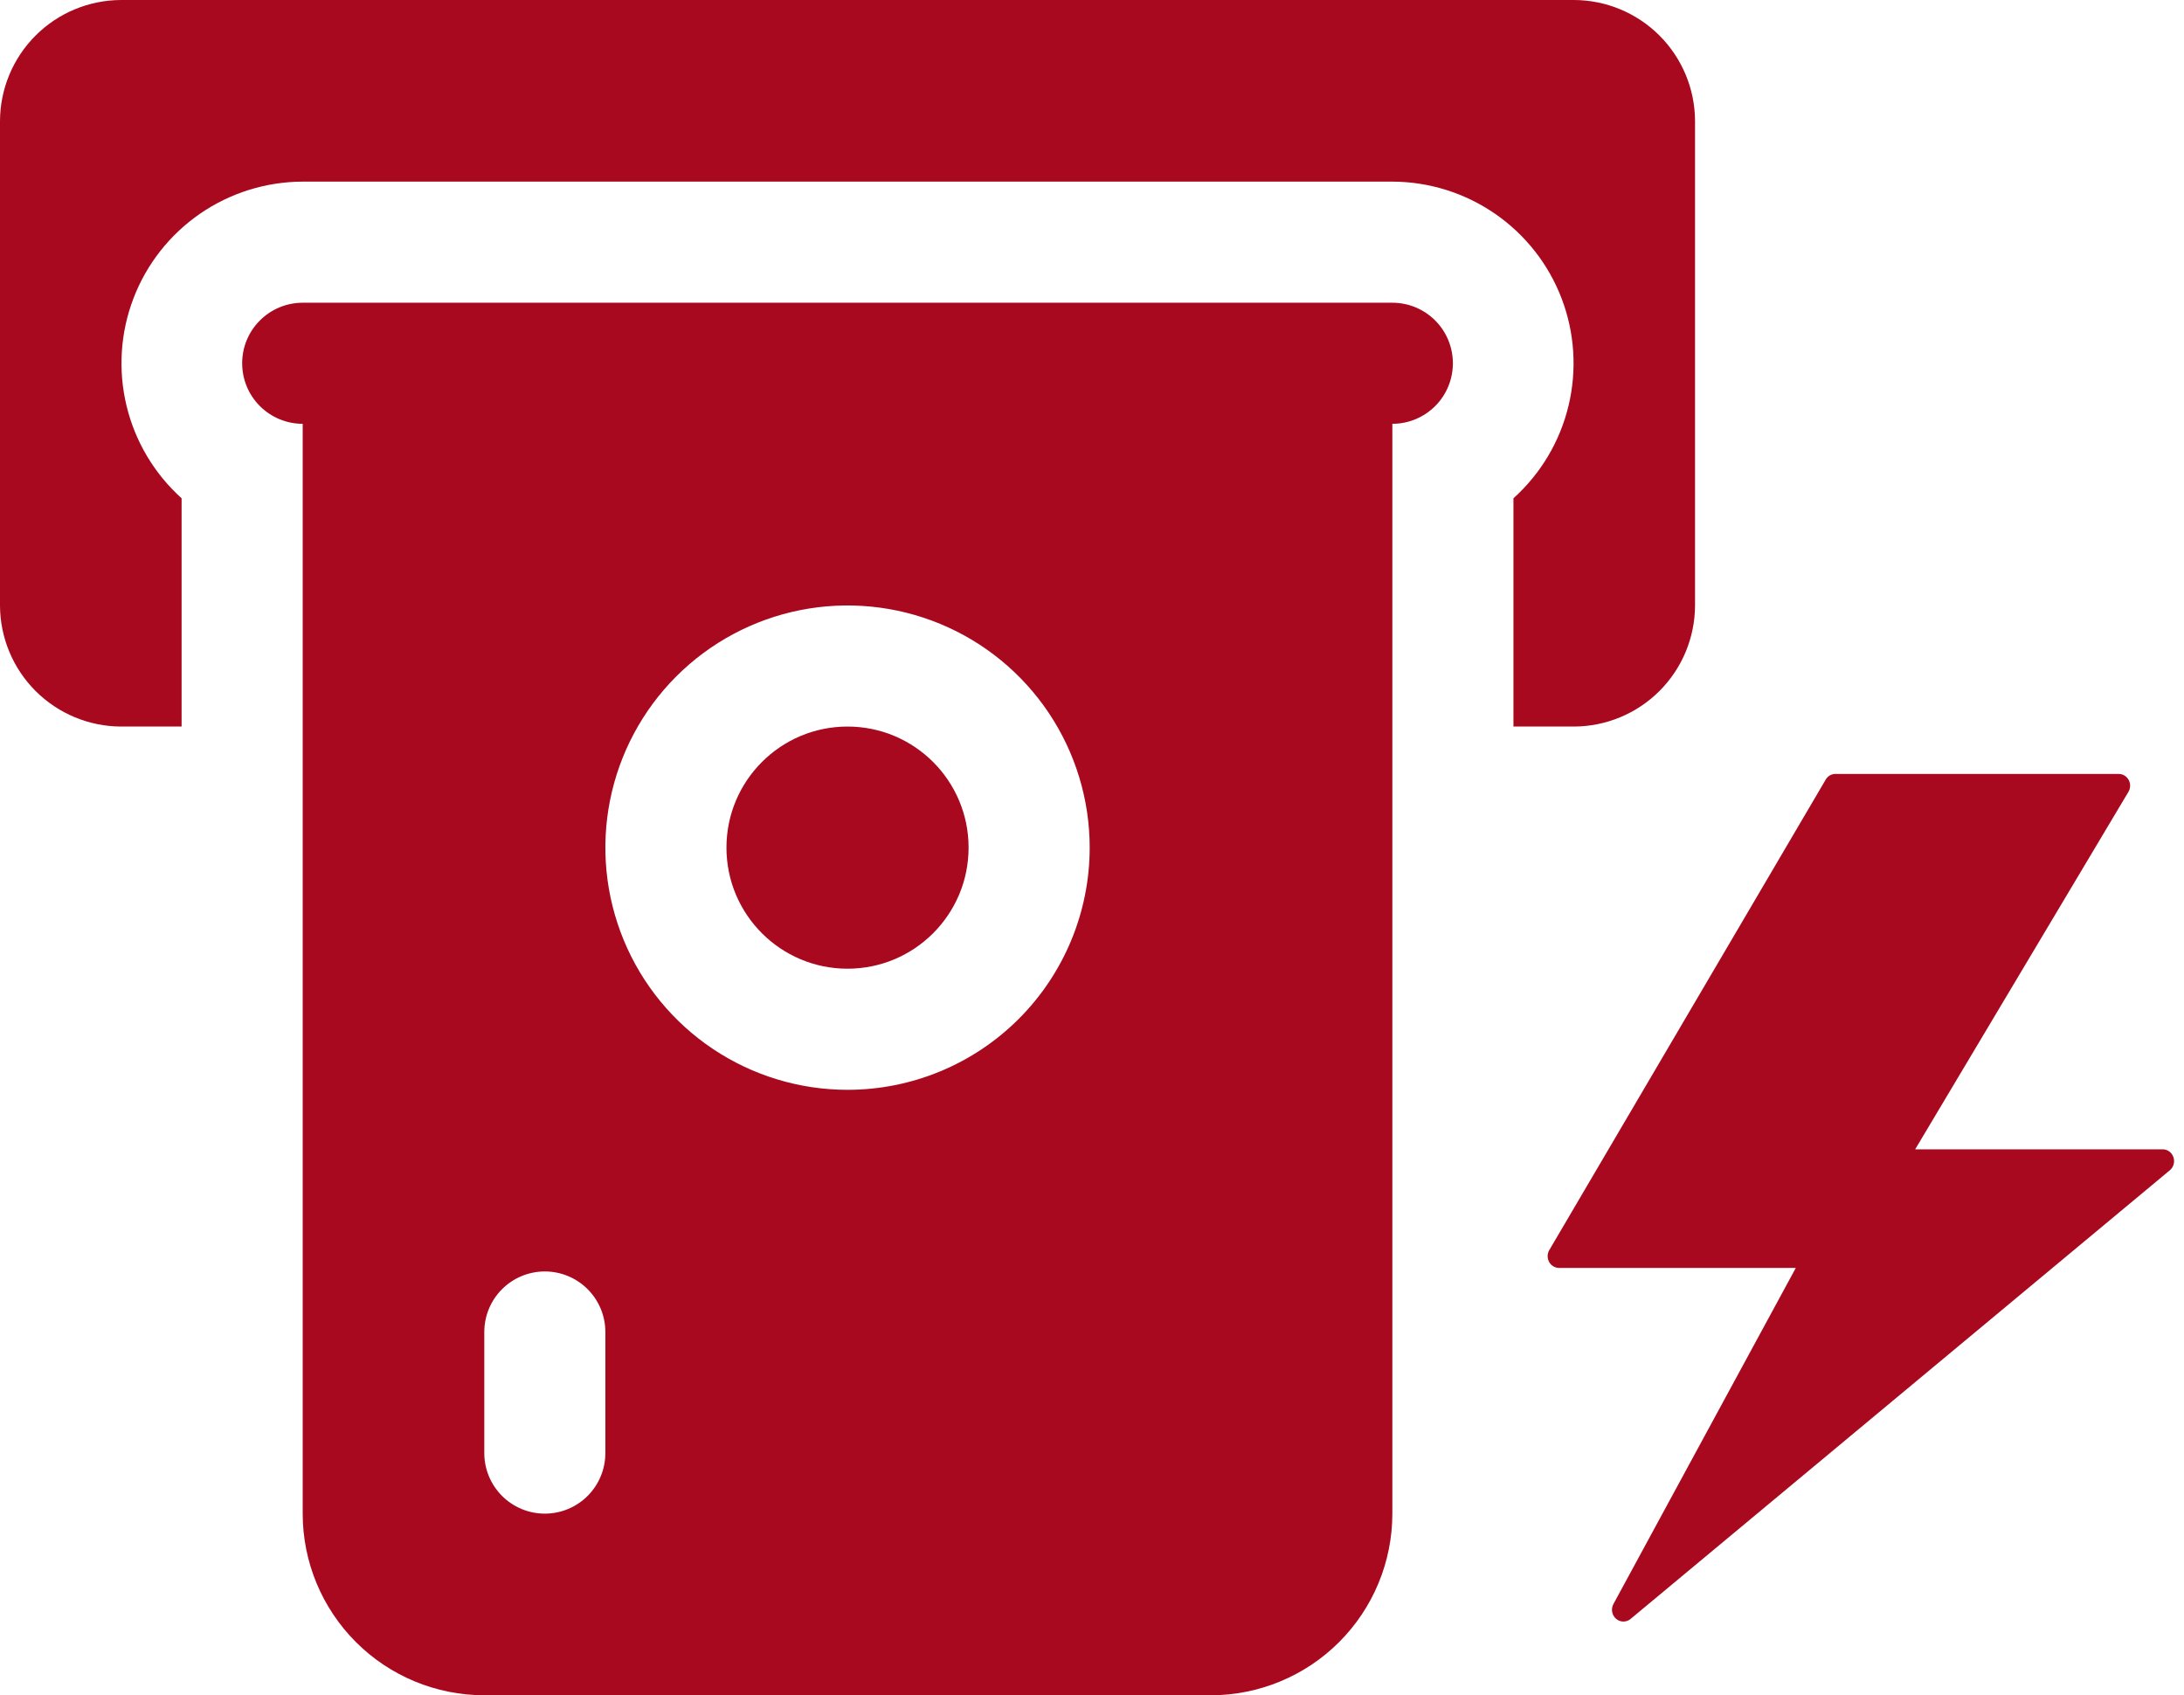 <svg width="67" height="52" viewBox="0 0 67 52" fill="none" xmlns="http://www.w3.org/2000/svg">
<path d="M47.522 38.356L56.008 23.914C56.038 23.862 56.08 23.819 56.13 23.788C56.181 23.758 56.238 23.741 56.296 23.739H64.999C65.061 23.74 65.123 23.757 65.176 23.79C65.23 23.823 65.274 23.87 65.304 23.926C65.334 23.982 65.349 24.046 65.347 24.11C65.346 24.174 65.327 24.237 65.294 24.291L58.753 35.254H66.346C66.418 35.254 66.489 35.277 66.548 35.32C66.607 35.363 66.651 35.424 66.675 35.494C66.7 35.565 66.702 35.641 66.683 35.713C66.663 35.784 66.623 35.848 66.567 35.895L50.027 49.655C49.963 49.71 49.883 49.739 49.801 49.739C49.719 49.739 49.639 49.709 49.576 49.654C49.513 49.599 49.471 49.523 49.457 49.44C49.443 49.356 49.458 49.27 49.499 49.196L55.091 38.892H47.821C47.761 38.89 47.702 38.873 47.65 38.841C47.598 38.81 47.555 38.765 47.525 38.711C47.495 38.657 47.479 38.596 47.478 38.534C47.478 38.471 47.493 38.41 47.522 38.356Z" fill="#A8091F"/>
<path d="M48.286 0H3.714C2.73 0.003 1.787 0.395 1.091 1.091C0.395 1.787 0.003 2.73 0 3.714V18.571C0.003 19.556 0.395 20.499 1.091 21.195C1.787 21.89 2.73 22.283 3.714 22.286H5.571V15.284C4.735 14.531 4.145 13.542 3.882 12.448C3.618 11.353 3.692 10.204 4.094 9.153C4.496 8.101 5.208 7.196 6.134 6.557C7.061 5.918 8.16 5.574 9.286 5.571H42.714C43.84 5.574 44.939 5.918 45.865 6.557C46.792 7.196 47.504 8.101 47.906 9.153C48.308 10.204 48.382 11.353 48.118 12.448C47.855 13.542 47.266 14.531 46.429 15.284V22.286H48.286C49.27 22.283 50.213 21.89 50.909 21.195C51.605 20.499 51.997 19.556 52 18.571V3.714C51.997 2.73 51.605 1.787 50.909 1.091C50.213 0.395 49.27 0.003 48.286 0Z" fill="#A8091F"/>
<path d="M42.714 9.286H9.286C8.793 9.286 8.321 9.481 7.973 9.83C7.624 10.178 7.429 10.65 7.429 11.143C7.429 11.636 7.624 12.108 7.973 12.456C8.321 12.804 8.793 13 9.286 13V46.429C9.286 47.906 9.873 49.323 10.918 50.368C11.962 51.413 13.38 52 14.857 52H37.143C38.62 52 40.038 51.413 41.082 50.368C42.127 49.323 42.714 47.906 42.714 46.429V13C43.207 13 43.679 12.804 44.028 12.456C44.376 12.108 44.571 11.636 44.571 11.143C44.571 10.65 44.376 10.178 44.028 9.83C43.679 9.481 43.207 9.286 42.714 9.286ZM18.571 44.572C18.571 45.064 18.376 45.536 18.027 45.885C17.679 46.233 17.207 46.429 16.714 46.429C16.222 46.429 15.749 46.233 15.401 45.885C15.053 45.536 14.857 45.064 14.857 44.572V40.857C14.857 40.365 15.053 39.892 15.401 39.544C15.749 39.196 16.222 39 16.714 39C17.207 39 17.679 39.196 18.027 39.544C18.376 39.892 18.571 40.365 18.571 40.857V44.572ZM26 33.429C24.531 33.429 23.095 32.993 21.873 32.177C20.651 31.36 19.699 30.2 19.137 28.843C18.575 27.485 18.427 25.992 18.714 24.551C19.001 23.11 19.708 21.786 20.747 20.747C21.786 19.708 23.11 19.001 24.551 18.714C25.992 18.428 27.485 18.575 28.843 19.137C30.2 19.699 31.36 20.651 32.177 21.873C32.993 23.095 33.429 24.531 33.429 26C33.429 27.97 32.646 29.86 31.253 31.253C29.86 32.646 27.97 33.429 26 33.429Z" fill="#A8091F"/>
<path d="M26 29.714C28.051 29.714 29.714 28.051 29.714 26C29.714 23.949 28.051 22.286 26 22.286C23.949 22.286 22.286 23.949 22.286 26C22.286 28.051 23.949 29.714 26 29.714Z" fill="#A8091F"/>
</svg>
